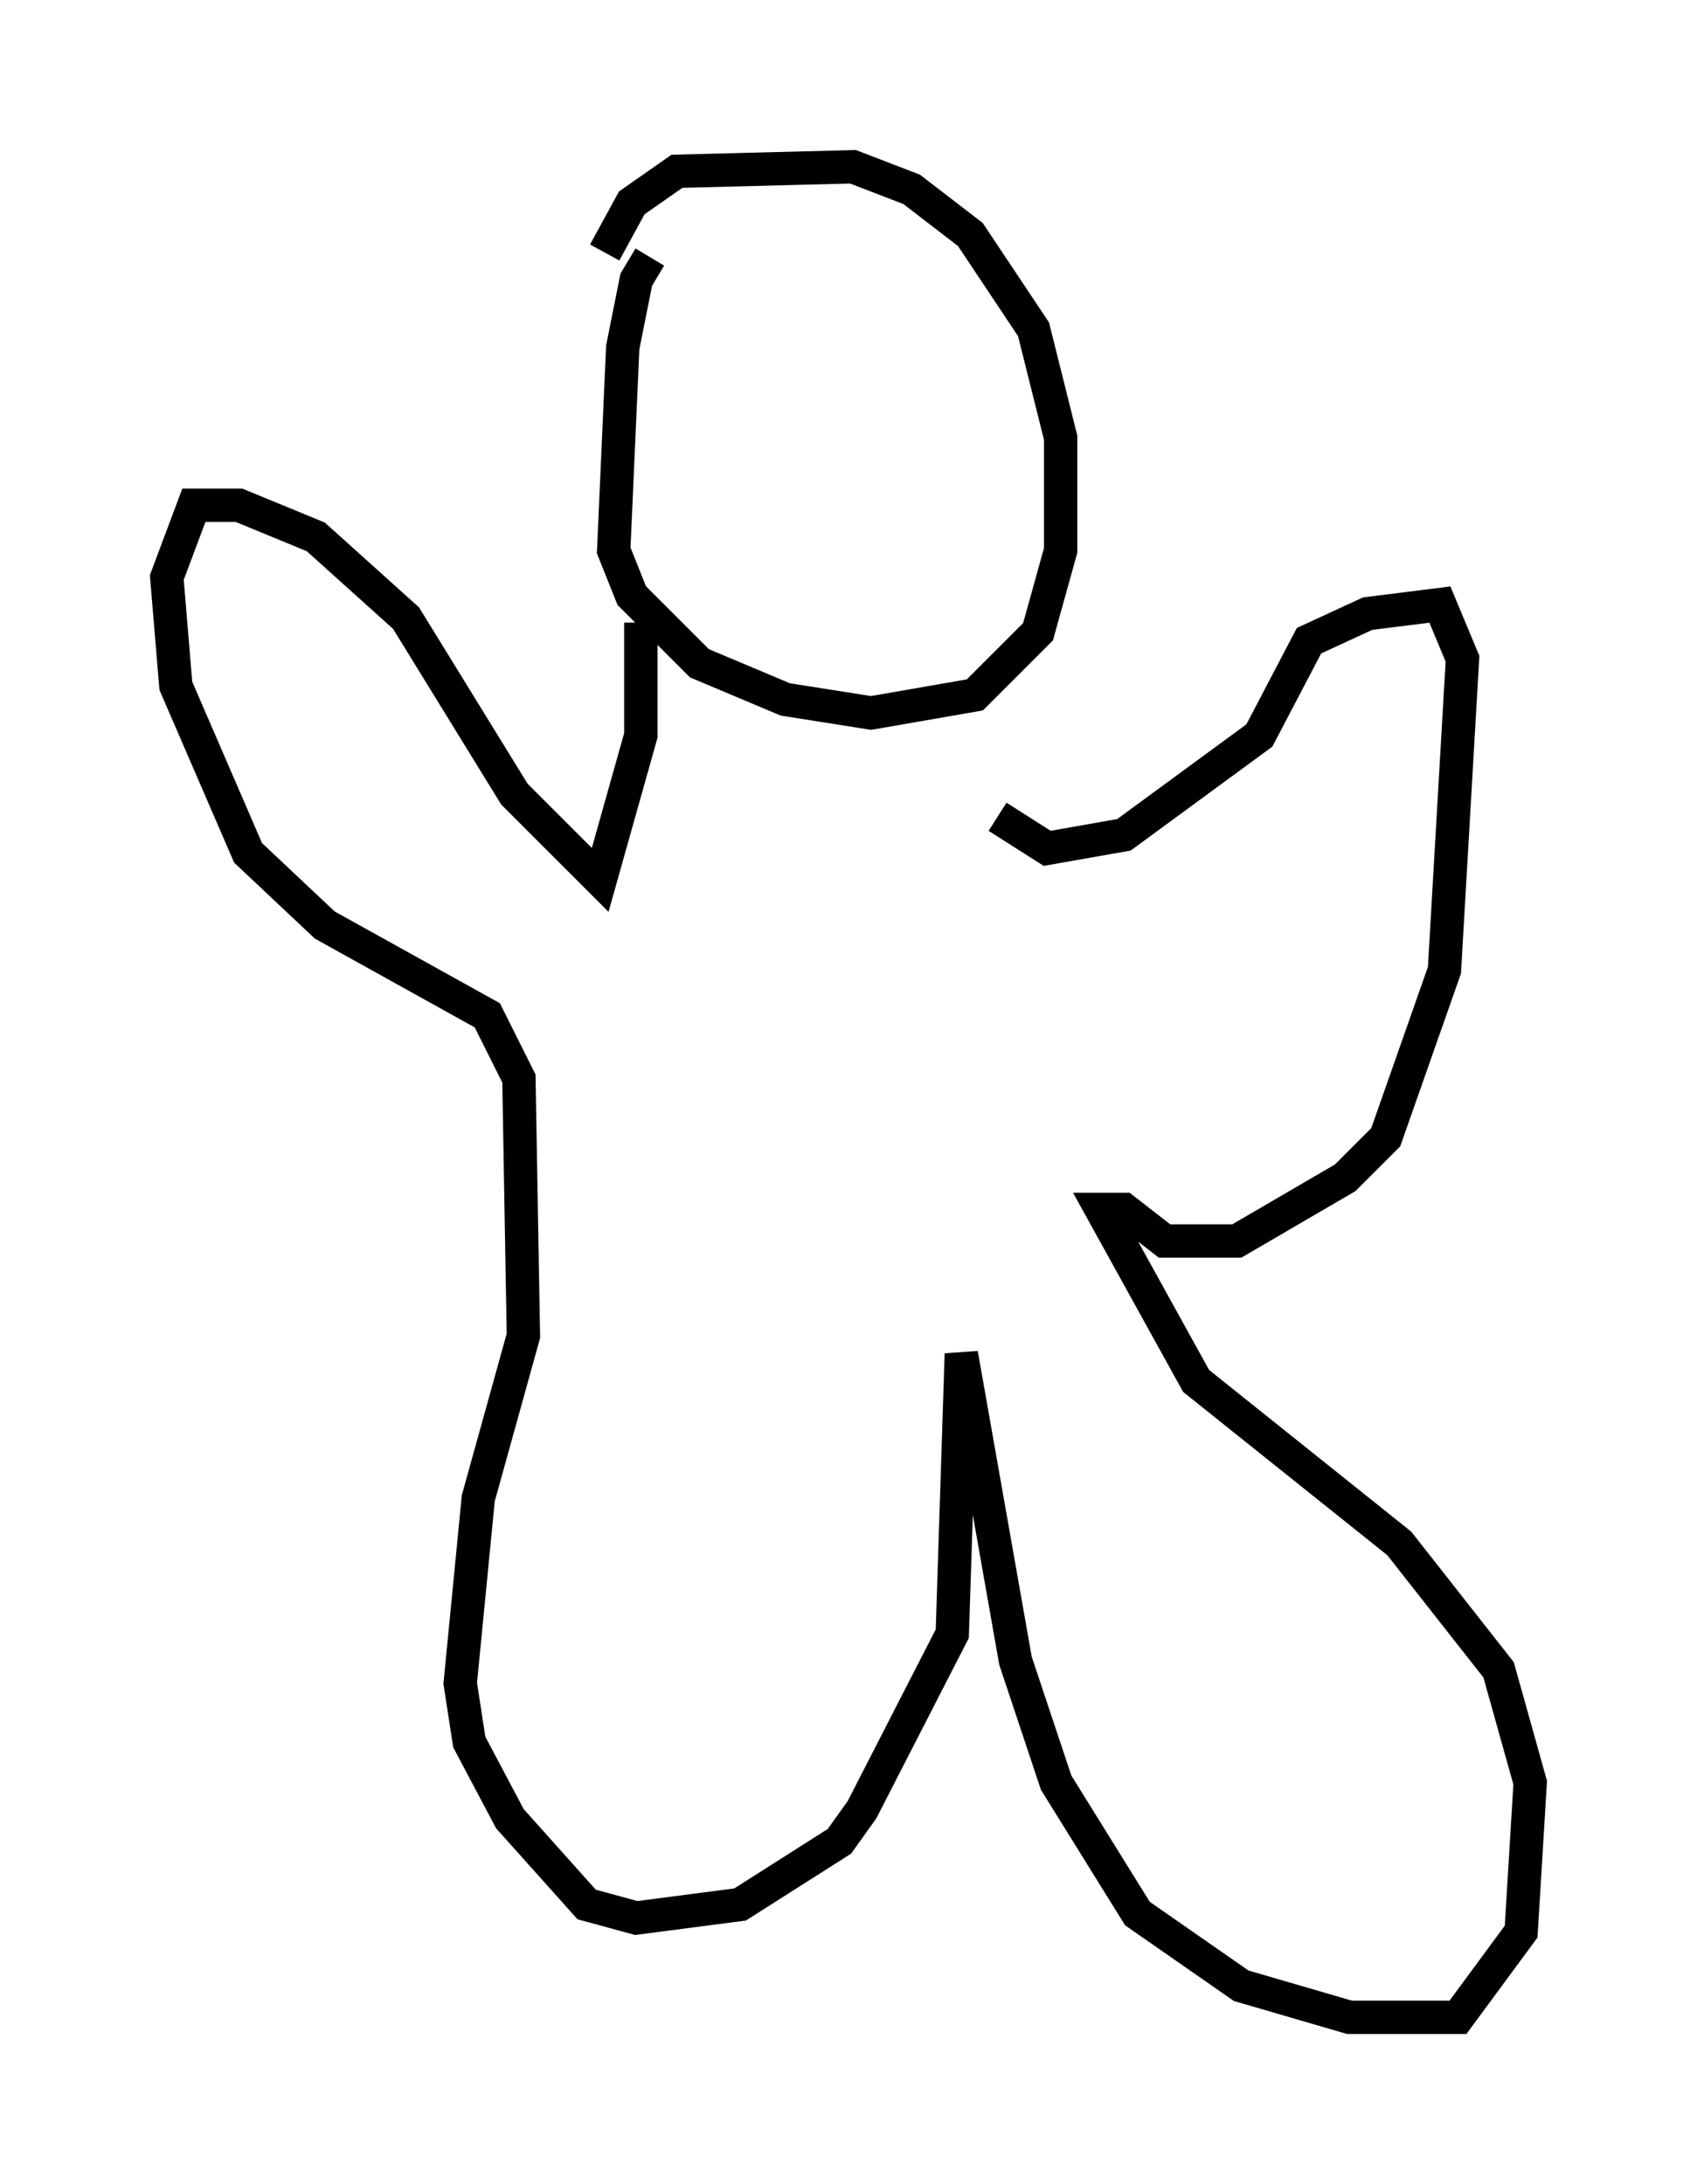 <?xml version="1.0" encoding="utf-8" ?>
<svg baseProfile="full" height="65.48" version="1.1" width="50.866" xmlns="http://www.w3.org/2000/svg" xmlns:ev="http://www.w3.org/2001/xml-events" xmlns:xlink="http://www.w3.org/1999/xlink"><defs /><rect fill="white" height="65.48" width="50.866" x="0" y="0" /><path d="M20.155, 7.706 m-0.677, 0.0 l-0.406, 0.677 -0.406, 2.03 l-0.271, 6.089 0.541, 1.353 l2.03, 2.03 2.571, 1.083 l2.571, 0.406 3.112, -0.541 l1.894, -1.894 0.677, -2.436 l0.0, -3.383 -0.812, -3.248 l-1.894, -2.842 -1.759, -1.353 l-1.759, -0.677 -5.277, 0.135 l-1.353, 0.947 -0.812, 1.488 m1.083, 11.096 l0.0, 3.383 -1.218, 4.33 l-2.571, -2.571 -3.248, -5.277 l-2.706, -2.436 -2.3, -0.947 l-1.353, 0.0 -0.812, 2.165 l0.271, 3.248 2.165, 5.007 l2.3, 2.165 4.871, 2.706 l0.947, 1.894 0.135, 7.713 l-1.353, 4.871 -0.541, 5.548 l0.271, 1.759 1.218, 2.3 l2.3, 2.571 1.488, 0.406 l3.112, -0.406 2.977, -1.894 l0.677, -0.947 2.706, -5.277 l0.271, -8.39 1.624, 9.202 l1.218, 3.654 2.436, 3.924 l3.112, 2.165 3.248, 0.947 l3.248, 0.0 1.894, -2.571 l0.271, -4.465 -0.947, -3.383 l-2.977, -3.789 -6.089, -4.871 l-2.842, -5.142 0.677, 0.0 l1.218, 0.947 2.165, 0.0 l3.248, -1.894 1.218, -1.218 l1.759, -5.007 0.541, -9.337 l-0.677, -1.624 -2.165, 0.271 l-1.759, 0.812 -1.488, 2.842 l-4.059, 2.977 -2.3, 0.406 l-1.488, -0.947 " fill="none" stroke="black" stroke-width="1" /></svg>